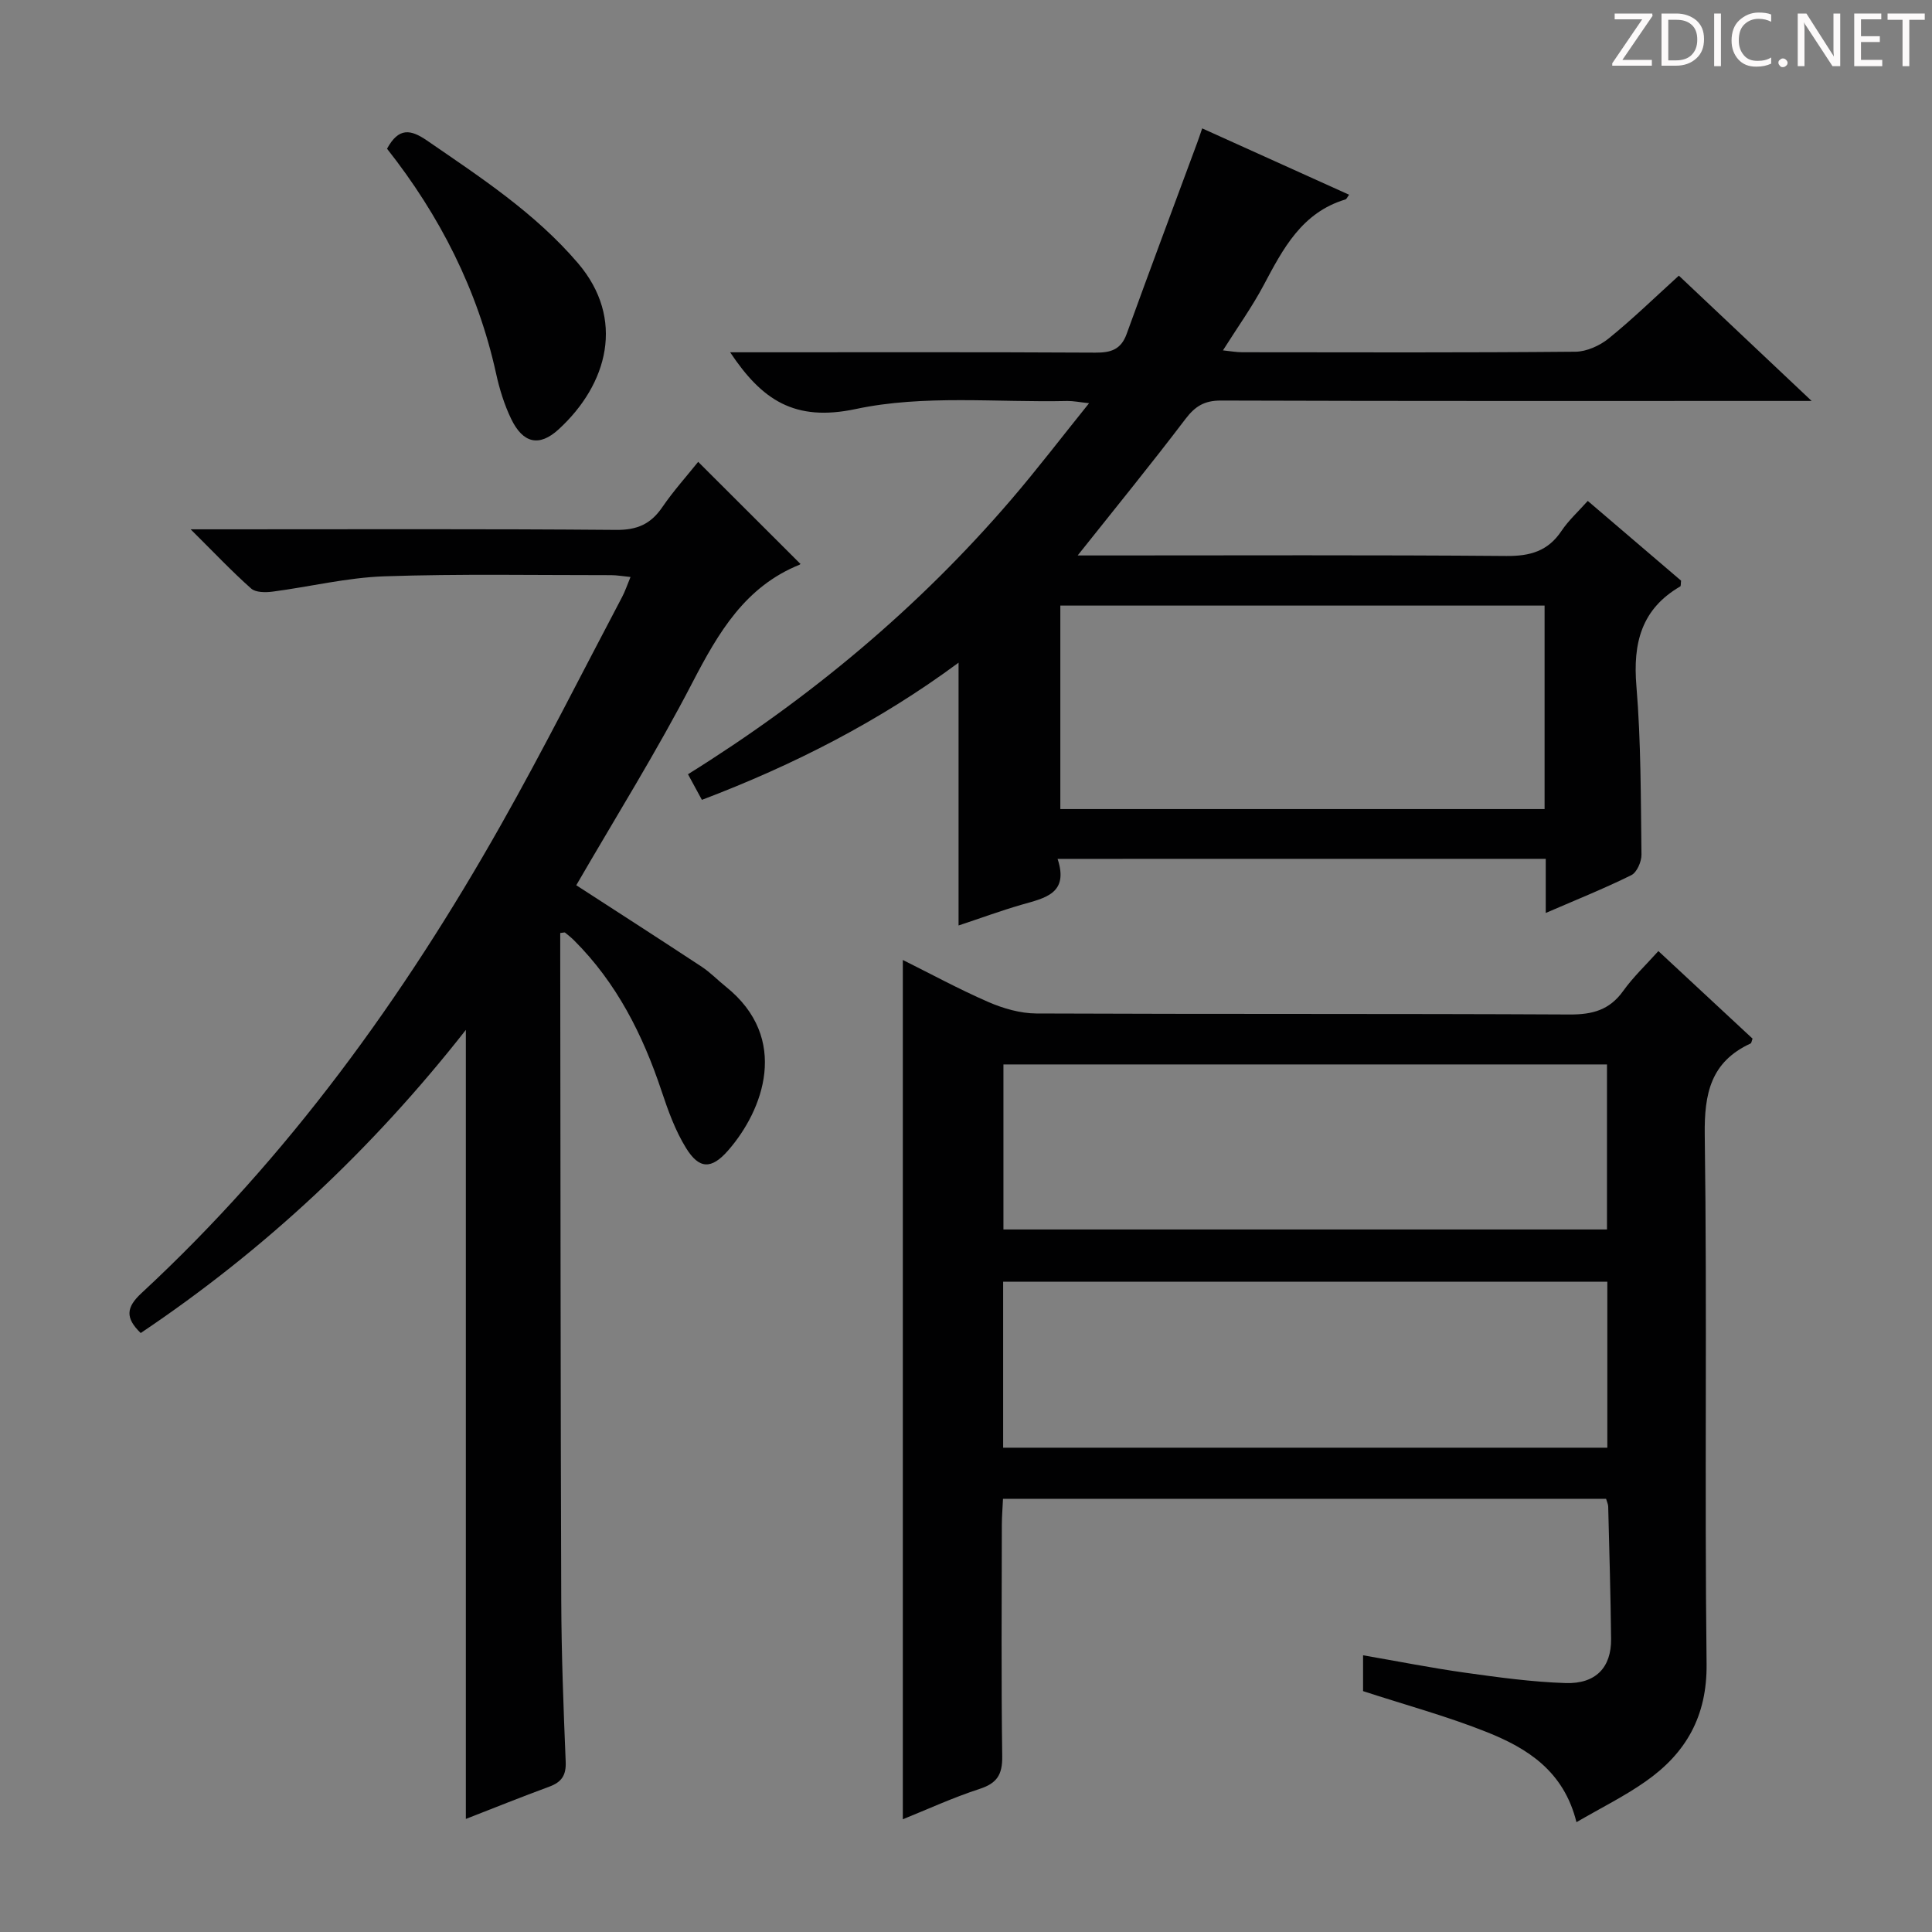 <svg enable-background="new 0 0 400 400" viewBox="0 0 400 400" xmlns="http://www.w3.org/2000/svg"><rect x="0" y="0" width="400" height="400" fill="#808080" stroke="none"/><g fill="#fcfafa"><path d="m342.2 3.2-6.3 9.2h6.1v1.2h-8.2v-.5l6.2-9.1h-5.7v-1.2h7.8v.4z"/><path d="m344 13.7v-10.9h3.1c1.6 0 3 .5 4.1 1.4 1.1 1 1.6 2.2 1.6 3.9s-.5 3-1.6 4-2.5 1.5-4.2 1.5h-3zm1.4-9.6v8.4h1.6c1.4 0 2.5-.4 3.2-1.1.8-.8 1.2-1.8 1.2-3.2s-.4-2.4-1.2-3.1-1.8-1-3.1-1z"/><path d="m356.3 2.8v10.9h-1.4v-10.9z"/><path d="m366.6 13.2c-.8.4-1.8.6-3 .6-1.6 0-2.8-.5-3.7-1.5s-1.4-2.3-1.4-3.9c0-1.7.5-3.2 1.6-4.2s2.4-1.6 4-1.6c1 0 1.9.1 2.6.4v1.5c-.8-.4-1.6-.6-2.6-.6-1.2 0-2.2.4-3 1.2s-1.1 1.9-1.1 3.3c0 1.3.4 2.3 1.1 3.1s1.6 1.1 2.8 1.1c1.1 0 2-.2 2.8-.7v1.3z"/><path d="m368.2 13c0-.3.1-.5.3-.6.2-.2.4-.3.6-.3.3 0 .5.1.7.3s.3.4.3.6-.1.5-.3.6c-.2.2-.4.3-.7.3s-.5-.1-.6-.3c-.2-.2-.3-.4-.3-.6z"/><path d="m381.1 13.7h-1.7l-5.5-8.4c-.2-.2-.3-.5-.4-.7 0 .2.1.8.1 1.5v7.6h-1.4v-10.9h1.8l5.3 8.3c.3.4.4.6.4.8 0-.3-.1-.8-.1-1.6v-7.5h1.4v10.9z"/><path d="m389.7 13.7h-5.8v-10.9h5.6v1.2h-4.2v3.5h3.9v1.2h-3.9v3.7h4.4z"/><path d="m398.4 4.1h-3.1v9.6h-1.4v-9.6h-3.1v-1.3h7.7v1.3z"/></g><path d="m326.39 377.26c-2.63-10.59-10.16-15.28-18.46-18.61-8.27-3.31-16.93-5.65-25.72-8.52 0-1.97 0-4.41 0-7.42 7.24 1.25 14.18 2.63 21.17 3.61 6.89.96 13.83 1.92 20.77 2.14 6.26.2 9.47-3.26 9.41-9.13-.1-9.14-.37-18.29-.6-27.43-.01-.46-.25-.92-.44-1.59-41.47 0-82.9 0-124.86 0-.08 1.8-.23 3.57-.24 5.34-.02 15.99-.14 31.99.08 47.98.05 3.79-1.08 5.58-4.7 6.75-5.5 1.79-10.79 4.23-15.88 6.28 0-59.17 0-118.27 0-177.91 5.69 2.83 11.59 6.04 17.72 8.71 3.09 1.34 6.6 2.35 9.93 2.37 36.82.16 73.63.02 110.45.21 4.71.02 8.23-.94 11.04-4.87 2.11-2.94 4.8-5.48 7.29-8.26 6.64 6.18 13.09 12.18 19.5 18.13-.19.48-.22.91-.41 1-8.25 3.81-9.61 10.35-9.49 18.97.51 36.48-.05 72.97.38 109.45.13 10.88-4.28 18.55-12.68 24.41-4.32 3.03-9.1 5.39-14.26 8.39zm6.39-111.9c-41.93 0-83.45 0-125.09 0v34.37h125.09c0-11.52 0-22.78 0-34.37zm-125.03-10.81h124.96c0-11.65 0-22.91 0-34.17-41.83 0-83.37 0-124.96 0z" fill="#010102"/><path d="m218.96 177.82c2.4 7.22-2.67 8.11-7.42 9.48-4.29 1.24-8.49 2.79-13.08 4.31 0-18.24 0-36.04 0-54.41-16.34 12.09-34.09 21.17-53.14 28.4-.97-1.79-1.82-3.35-2.88-5.3 25.24-15.73 47.66-34.43 66.87-56.81 5.4-6.29 10.44-12.9 16.17-20.01-2.06-.22-3.28-.48-4.49-.46-14.64.33-29.71-1.34-43.79 1.66-12.74 2.71-19.47-1.9-26.03-11.74h5.11c23.5 0 47-.06 70.49.07 3.22.02 5.31-.62 6.49-3.87 4.79-13.23 9.73-26.4 14.61-39.59.28-.75.53-1.51 1.03-2.97 10.28 4.64 20.32 9.17 30.42 13.74-.37.48-.52.9-.78.98-9.01 2.71-12.9 10.19-16.9 17.72-2.4 4.52-5.41 8.72-8.44 13.52 1.55.16 2.77.39 3.98.39 23 .02 46 .1 68.99-.11 2.34-.02 5.06-1.26 6.92-2.77 4.91-3.97 9.44-8.39 14.5-12.98 8.85 8.35 17.64 16.64 27.49 25.94-2.91 0-4.61 0-6.32 0-38.66 0-77.33.05-115.99-.08-3.4-.01-5.32 1.17-7.33 3.81-7.12 9.38-14.57 18.51-22.32 28.26h5.28c27.83 0 55.66-.12 83.49.11 4.93.04 8.61-1.01 11.4-5.19 1.45-2.17 3.45-3.98 5.44-6.21 6.58 5.62 13 11.11 19.32 16.51-.08.59-.01 1.1-.18 1.2-8.05 4.68-9.81 11.74-9.07 20.61.96 11.59.9 23.27 1.05 34.91.02 1.45-.95 3.68-2.1 4.25-5.62 2.78-11.46 5.12-17.72 7.83 0-3.97 0-7.39 0-11.21-33.66.01-67.02.01-101.07.01zm100.83-52.44c-33.64 0-66.87 0-100.26 0v42.13h100.26c0-14.11 0-27.89 0-42.13z" fill="#010102"/><path d="m119.31 183.28c8.74 5.66 17.39 11.22 25.98 16.88 1.79 1.18 3.31 2.78 5 4.13 13.35 10.71 7.72 25.6.46 33.9-3.44 3.94-5.99 3.91-8.71-.5-2.23-3.6-3.72-7.74-5.07-11.8-3.89-11.67-9.3-22.4-18.11-31.19-.58-.58-1.23-1.1-1.88-1.62-.08-.07-.3.02-.99.09v4.69c.06 44.48.06 88.97.21 133.45.04 11.14.46 22.29.92 33.43.12 2.83-.86 4.24-3.4 5.17-5.73 2.11-11.39 4.39-17.27 6.68 0-54.49 0-108.5 0-163.36-19.36 24.67-41.63 45.53-67.32 62.76-3.19-3.11-3.07-5.27.17-8.27 30.33-28.1 54.25-61.2 74.48-97.05 8.74-15.47 16.73-31.37 25.03-47.09.61-1.15 1.02-2.41 1.73-4.12-1.58-.15-2.79-.38-4-.38-15.66.01-31.33-.29-46.98.24-7.73.27-15.4 2.16-23.11 3.17-1.46.19-3.5.2-4.45-.64-3.95-3.5-7.58-7.35-12.53-12.26h6.62c27.16 0 54.32-.11 81.47.12 4.34.04 7.17-1.2 9.55-4.69 2.33-3.4 5.11-6.49 7.44-9.4 7.14 7.12 14.03 14 21.11 21.07.12-.31.08.14-.1.22-11.28 4.55-16.8 14.03-22.13 24.27-7.38 14.28-15.94 27.97-24.12 42.1z" fill="#010102"/><path d="m80.13 30.79c2.42-4.43 4.87-4.03 8.28-1.69 11.09 7.63 22.34 14.97 31.23 25.36 9.87 11.54 6.22 25.08-3.99 34.44-4.01 3.67-7.37 2.9-9.82-2.17-1.42-2.95-2.42-6.18-3.12-9.39-3.82-17.36-11.68-32.74-22.58-46.55z" fill="#010102"/></svg>